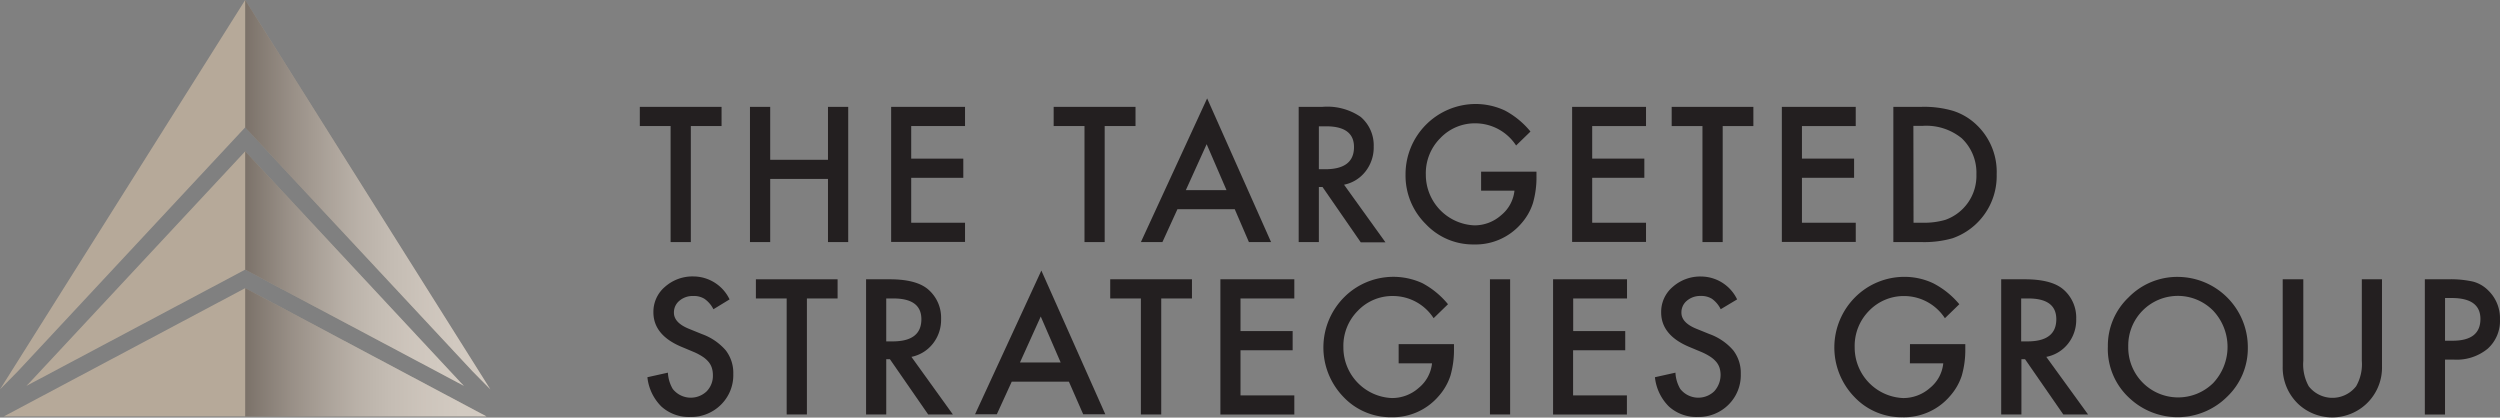 <svg xmlns="http://www.w3.org/2000/svg" xmlns:xlink="http://www.w3.org/1999/xlink" width="298.547" height="49.872" viewBox="0 0 298.547 49.872"><rect x="0" y="0" width="298.547" height="49.872" fill="#808080" stroke="none"/><defs><style>.a{fill:#b6a999;}.b,.c,.d{opacity:0.4;isolation:isolate;}.b{fill:url(#a);}.c{fill:url(#b);}.d{fill:url(#c);}.e{fill:#231f20;}</style><linearGradient id="a" y1="0.588" x2="1" y2="0.588" gradientUnits="objectBoundingBox"><stop offset="0" stop-color="#231f20"/><stop offset="0.05" stop-color="#373435"/><stop offset="0.19" stop-color="#6c696a"/><stop offset="0.33" stop-color="#999797"/><stop offset="0.46" stop-color="#bebdbd"/><stop offset="0.6" stop-color="#dadada"/><stop offset="0.74" stop-color="#efeeee"/><stop offset="0.87" stop-color="#fbfbfb"/><stop offset="1" stop-color="#fff"/></linearGradient><linearGradient id="b" y1="-1.689" y2="-1.689" xlink:href="#a"/><linearGradient id="c" y1="0.016" y2="0.016" xlink:href="#a"/></defs><path class="a" d="M.71,68.357H58.357L29.533,53.04Z" transform="translate(-0.254 -18.629)"/><path class="a" d="M31.034,41.984,57.158,55.867l-.379-.389L31.034,27.86,5.308,55.458l-.4.409Z" transform="translate(-1.755 -9.785)"/><path class="a" d="M2.159,44.311l27.12-29.1L56.419,44.33l2.14,2.173L44.935,24.861,29.28,0,13.624,24.861,0,46.5Z"/><path class="b" d="M45.56,15.214,72.7,44.33,74.84,46.5,61.215,24.861,45.56,0V15.214Z" transform="translate(-16.28)"/><path class="c" d="M45.56,53.04V68.357H74.383L45.56,53.04Z" transform="translate(-16.28 -18.629)"/><path class="d" d="M45.56,41.984,71.684,55.867l-.379-.389L45.56,27.86h0V41.984Z" transform="translate(-16.28 -9.785)"/><path class="e" d="M124.982,21.96V35.818h-2.416V21.96H118.89V19.67h9.762v2.29Z" transform="translate(-42.484 -6.909)"/><path class="e" d="M141.776,25.989h6.9V19.67h2.416V35.818h-2.416V28.279h-6.9v7.539H139.36V19.67h2.416Z" transform="translate(-49.799 -6.909)"/><path class="e" d="M174.414,21.96h-6.427v3.893h6.221v2.29h-6.221v5.365h6.427V35.8H165.59V19.67h8.824Z" transform="translate(-59.171 -6.909)"/><path class="e" d="M201.882,21.96V35.818h-2.41V21.96H195.79V19.67h9.775v2.29Z" transform="translate(-69.963 -6.909)"/><path class="e" d="M223.208,31.345h-6.844l-1.793,3.925H212l7.911-17.16,7.635,17.16H224.9Zm-.983-2.277-2.371-5.489-2.487,5.489Z" transform="translate(-75.756 -6.361)"/><path class="e" d="M246.738,28.967l4.948,6.883h-2.95l-4.569-6.611h-.437v6.578h-2.41V19.67h2.828a7.038,7.038,0,0,1,4.576,1.2,4.456,4.456,0,0,1,1.555,3.555,4.634,4.634,0,0,1-.977,2.952A4.308,4.308,0,0,1,246.738,28.967Zm-3.008-1.849h.765q3.432,0,3.432-2.647,0-2.479-3.335-2.478h-.861Z" transform="translate(-86.233 -6.909)"/><path class="e" d="M270.2,27.226h6.613v.532A11.069,11.069,0,0,1,276.385,31a6.822,6.822,0,0,1-1.395,2.426,7.2,7.2,0,0,1-5.668,2.491,7.736,7.736,0,0,1-5.745-2.452,8.123,8.123,0,0,1-2.4-5.9,8.394,8.394,0,0,1,8.366-8.422,8.288,8.288,0,0,1,3.5.78,10.032,10.032,0,0,1,3.053,2.511L274.38,24.1a5.821,5.821,0,0,0-4.8-2.647,5.686,5.686,0,0,0-4.254,1.771A5.912,5.912,0,0,0,263.6,27.57a6.053,6.053,0,0,0,5.784,6.066,4.781,4.781,0,0,0,3.213-1.213,4.36,4.36,0,0,0,1.587-2.926H270.2Z" transform="translate(-93.329 -6.725)"/><path class="e" d="M300.954,21.96h-6.427v3.893h6.227v2.29h-6.227v5.365h6.427V35.8H292.13V19.67h8.824Z" transform="translate(-104.389 -6.909)"/><path class="e" d="M316.722,21.96V35.818h-2.416V21.96H310.63V19.67h9.756v2.29Z" transform="translate(-111 -6.909)"/><path class="e" d="M339.924,21.96H333.5v3.893h6.227v2.29H333.5v5.365h6.427V35.8H331.1V19.67h8.824Z" transform="translate(-118.314 -6.909)"/><path class="e" d="M351.82,35.814V19.666h3.329a12.192,12.192,0,0,1,3.811.48,7.2,7.2,0,0,1,2.725,1.6,7.749,7.749,0,0,1,2.474,5.988,7.86,7.86,0,0,1-5.289,7.629,12.326,12.326,0,0,1-3.76.448Zm2.41-2.31h1.093a9.06,9.06,0,0,0,2.7-.344,5.567,5.567,0,0,0,3.715-5.443,5.652,5.652,0,0,0-1.761-4.308,6.7,6.7,0,0,0-4.672-1.473h-1.093Z" transform="translate(-125.718 -6.905)"/><path class="e" d="M130.113,53.623,128.185,54.8a3.346,3.346,0,0,0-1.073-1.246,2.392,2.392,0,0,0-1.337-.337,2.438,2.438,0,0,0-1.664.577,1.792,1.792,0,0,0-.643,1.421c0,.785.585,1.421,1.742,1.9l1.594.649a6.79,6.79,0,0,1,2.853,1.946,4.412,4.412,0,0,1,.9,2.809,4.949,4.949,0,0,1-1.472,3.678,5.032,5.032,0,0,1-3.676,1.466,4.876,4.876,0,0,1-3.438-1.246,5.769,5.769,0,0,1-1.671-3.5l2.449-.545a4.213,4.213,0,0,0,.578,1.946,2.746,2.746,0,0,0,3.885.429q.085-.069.164-.144a2.648,2.648,0,0,0,.745-1.946,2.843,2.843,0,0,0-.129-.863,2.123,2.123,0,0,0-.4-.72,3.2,3.2,0,0,0-.707-.616,6.687,6.687,0,0,0-1.035-.551l-1.549-.649c-2.185-.934-3.284-2.3-3.284-4.094a3.909,3.909,0,0,1,1.382-3.043,4.947,4.947,0,0,1,3.425-1.239A4.815,4.815,0,0,1,130.113,53.623Z" transform="translate(-42.988 -17.87)"/><path class="e" d="M146.552,53.7V67.551h-2.416V53.7H140.46V51.41h9.756V53.7Z" transform="translate(-50.192 -18.057)"/><path class="e" d="M166.348,60.674l4.949,6.877h-2.95l-4.569-6.6h-.437v6.6h-2.41V51.41h2.828q3.169,0,4.576,1.2a4.444,4.444,0,0,1,1.555,3.536,4.567,4.567,0,0,1-.977,2.945A4.347,4.347,0,0,1,166.348,60.674Zm-3.008-1.849h.771q3.425,0,3.425-2.647,0-2.479-3.335-2.478h-.861Z" transform="translate(-57.506 -18.057)"/><path class="e" d="M192.388,63.067h-6.825l-1.78,3.893h-2.6L189.1,49.8l7.635,17.16h-2.641Zm-.983-2.29-2.378-5.489-2.481,5.489Z" transform="translate(-64.742 -17.491)"/><path class="e" d="M212.392,53.7V67.551h-2.429V53.7H206.3V51.41h9.762V53.7Z" transform="translate(-73.719 -18.057)"/><path class="e" d="M235.6,53.7h-6.427v3.893H235.4v2.29h-6.227v5.391H235.6v2.29h-8.83V51.41h8.83Z" transform="translate(-81.033 -18.057)"/><path class="e" d="M254.9,58.989h6.607v.532a11.134,11.134,0,0,1-.424,3.244,6.877,6.877,0,0,1-1.395,2.426,7.217,7.217,0,0,1-5.668,2.53,7.754,7.754,0,0,1-5.752-2.465,8.49,8.49,0,0,1,.186-11.926,8.3,8.3,0,0,1,9.286-1.614,10.094,10.094,0,0,1,3.053,2.511l-1.716,1.667a5.788,5.788,0,0,0-4.8-2.647,5.705,5.705,0,0,0-4.254,1.765,5.927,5.927,0,0,0-1.722,4.353,6.04,6.04,0,0,0,5.784,6.066,4.781,4.781,0,0,0,3.213-1.213,4.356,4.356,0,0,0,1.587-2.932H254.9Z" transform="translate(-87.875 -17.897)"/><path class="e" d="M279.27,51.41V67.551h-2.41V51.41Z" transform="translate(-98.932 -18.057)"/><path class="e" d="M297.42,53.7h-6.427v3.893h6.215v2.29h-6.227v5.391h6.427v2.29H288.59V51.41h8.83Z" transform="translate(-103.124 -18.057)"/><path class="e" d="M317.33,53.627,315.37,54.8a3.336,3.336,0,0,0-1.048-1.246,2.391,2.391,0,0,0-1.337-.337,2.438,2.438,0,0,0-1.664.577,1.791,1.791,0,0,0-.643,1.421c0,.785.585,1.421,1.742,1.9l1.6.649a6.766,6.766,0,0,1,2.847,1.946,4.412,4.412,0,0,1,.9,2.809A4.949,4.949,0,0,1,316.3,66.2a5.032,5.032,0,0,1-3.676,1.466,4.89,4.89,0,0,1-3.438-1.246,5.769,5.769,0,0,1-1.671-3.5l2.449-.545a4.213,4.213,0,0,0,.578,1.946,2.746,2.746,0,0,0,3.885.429q.085-.069.164-.144a2.914,2.914,0,0,0,.643-2.8,2.122,2.122,0,0,0-.4-.72,3.216,3.216,0,0,0-.707-.616,6.686,6.686,0,0,0-1.035-.551l-1.549-.649c-2.185-.934-3.284-2.3-3.284-4.094a3.909,3.909,0,0,1,1.382-3.043,4.948,4.948,0,0,1,3.425-1.239A4.8,4.8,0,0,1,317.33,53.627Z" transform="translate(-109.885 -17.873)"/><path class="e" d="M349.887,58.992h6.607v.532a11.132,11.132,0,0,1-.424,3.244,6.9,6.9,0,0,1-1.4,2.426,7.213,7.213,0,0,1-5.662,2.53,7.734,7.734,0,0,1-5.784-2.446,8.491,8.491,0,0,1,.156-11.926,8.315,8.315,0,0,1,5.808-2.392,7.982,7.982,0,0,1,3.5.779,10.033,10.033,0,0,1,3.091,2.491L354.058,55.9a5.823,5.823,0,0,0-4.794-2.647A5.758,5.758,0,0,0,345,55.015a5.948,5.948,0,0,0-1.716,4.353,6.04,6.04,0,0,0,5.784,6.066,4.807,4.807,0,0,0,3.213-1.213,4.325,4.325,0,0,0,1.581-2.932h-3.984Z" transform="translate(-121.8 -17.899)"/><path class="e" d="M377.245,60.674l4.987,6.877h-2.956l-4.569-6.6h-.431v6.6H371.86V51.41h2.828q3.174,0,4.582,1.2a4.437,4.437,0,0,1,1.549,3.536,4.567,4.567,0,0,1-.97,2.945A4.343,4.343,0,0,1,377.245,60.674Zm-3-1.849h.765q3.432,0,3.432-2.647,0-2.479-3.335-2.478h-.861Z" transform="translate(-132.88 -18.057)"/><path class="e" d="M391.677,59.254a7.946,7.946,0,0,1,2.474-5.839,8.123,8.123,0,0,1,5.925-2.446,8.4,8.4,0,0,1,8.316,8.4,7.991,7.991,0,0,1-2.461,5.9,8.393,8.393,0,0,1-11.568.272A7.964,7.964,0,0,1,391.677,59.254Zm2.436,0a5.96,5.96,0,0,0,10.114,4.419l.021-.021a6.3,6.3,0,0,0,0-8.655,5.923,5.923,0,0,0-10.135,4.288Z" transform="translate(-139.959 -17.902)"/><path class="e" d="M426.63,51.406v9.731a5.388,5.388,0,0,0,.643,3.036,3.582,3.582,0,0,0,5.063.611,3.641,3.641,0,0,0,.605-.611,5.3,5.3,0,0,0,.675-3.043V51.4h2.41V61.78a5.946,5.946,0,0,1-9.937,4.577,6,6,0,0,1-1.92-4.577V51.4Z" transform="translate(-151.571 -18.053)"/><path class="e" d="M452.99,61v6.553h-2.41V51.406h2.731a12.306,12.306,0,0,1,3.04.279,4.017,4.017,0,0,1,1.819,1.07,4.609,4.609,0,0,1,1.382,3.425A4.459,4.459,0,0,1,458.08,59.7a5.806,5.806,0,0,1-3.972,1.3Zm0-2.258h.906q3.323,0,3.323-2.6c0-1.661-1.144-2.5-3.425-2.5h-.8Z" transform="translate(-161.009 -18.053)"/></svg>